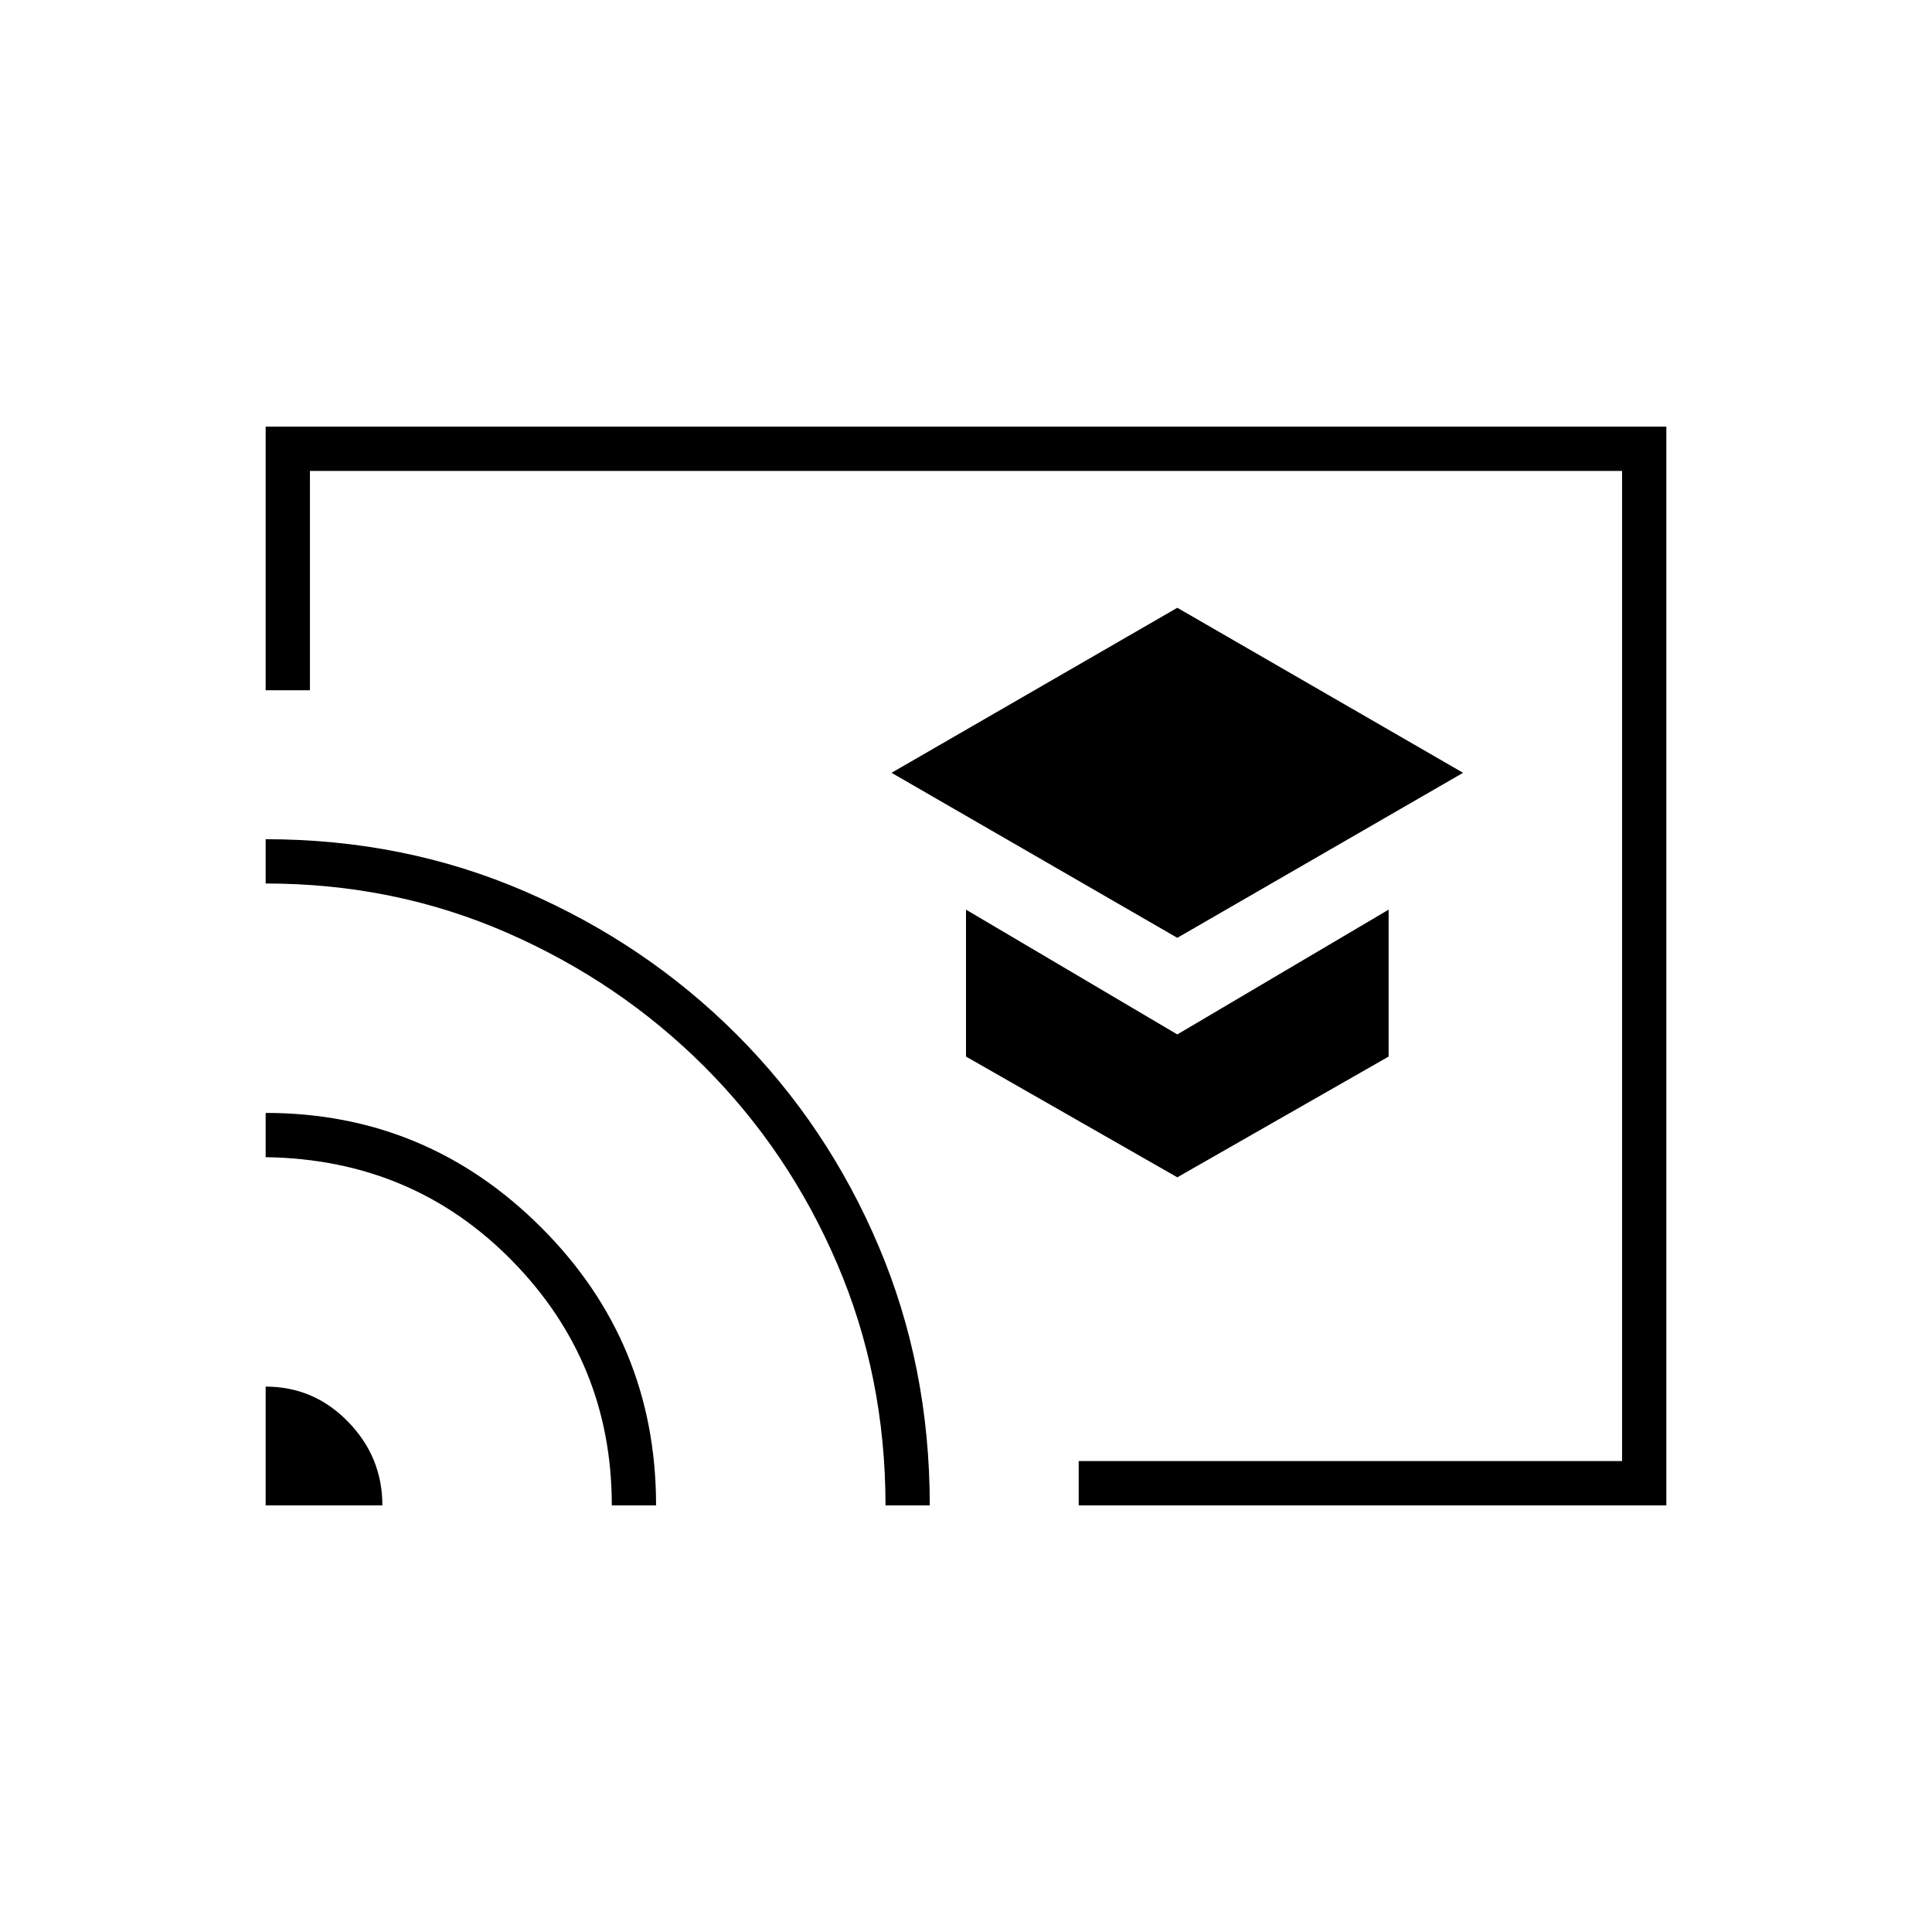<svg xmlns="http://www.w3.org/2000/svg" height="48" width="48"><path d="M29.25 23.3 36.35 19.2 29.25 15.1 22.15 19.2ZM29.25 29.25 34.5 26.25V22.6L29.25 25.7L24 22.6V26.25ZM26.8 37.4V36.3H40.3V11.7H7.7V17.15H6.6V10.6H41.4V37.4ZM6.6 37.4H9.5Q9.5 36.2 8.65 35.325Q7.8 34.45 6.6 34.45ZM15.2 37.4H16.3Q16.3 33.35 13.45 30.5Q10.6 27.65 6.6 27.65V28.75Q10.25 28.8 12.725 31.325Q15.2 33.85 15.2 37.4ZM6.6 20.85V21.95Q9.8 21.95 12.6 23.175Q15.4 24.4 17.5 26.5Q19.6 28.6 20.8 31.4Q22 34.2 22 37.4H23.1Q23.1 33.95 21.825 30.95Q20.55 27.95 18.3 25.7Q16.05 23.45 13.05 22.15Q10.05 20.85 6.6 20.85ZM23.45 24.55Z"/></svg>